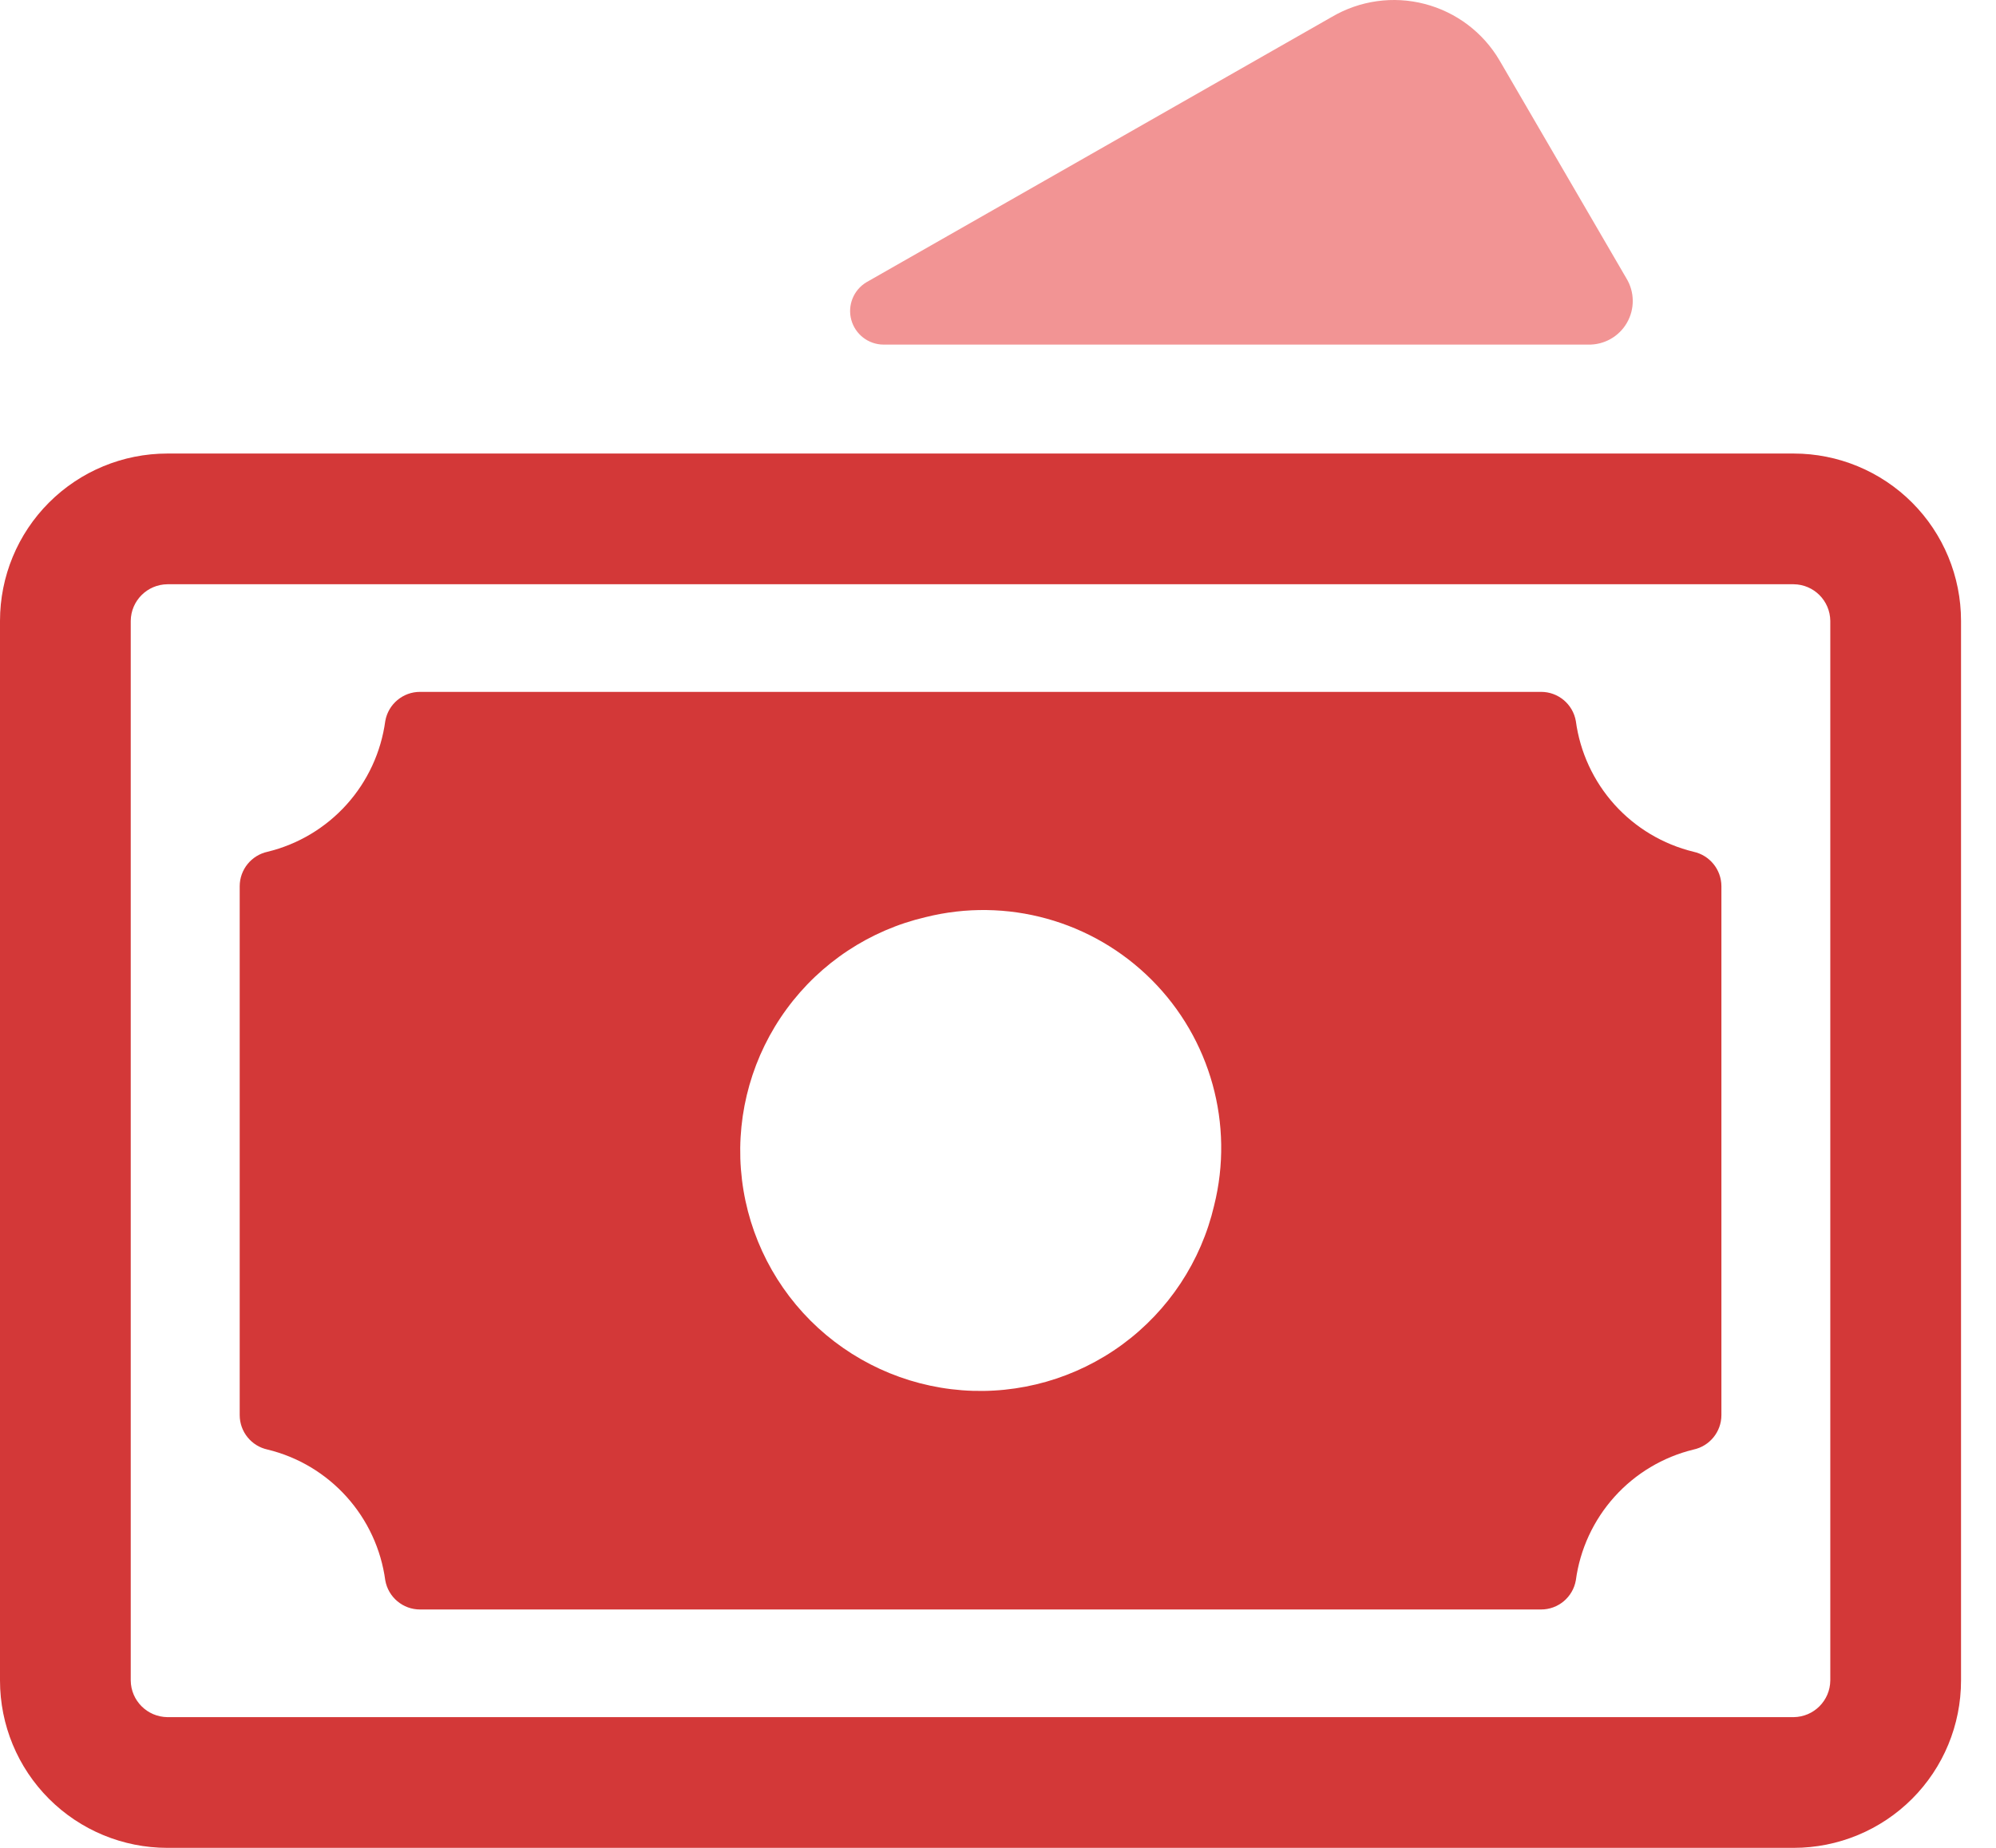 <svg width="54" height="50" viewBox="0 0 54 50" fill="none" xmlns="http://www.w3.org/2000/svg">
<path d="M48.527 12.272H4.528C3.326 12.272 2.175 12.749 1.326 13.598C0.477 14.447 0 15.599 0 16.8V45.472C0 46.674 0.477 47.825 1.326 48.674C2.175 49.523 3.326 50 4.528 50H48.527C49.728 50 50.88 49.523 51.729 48.674C52.578 47.825 53.054 46.674 53.054 45.472V16.8C53.054 15.599 52.578 14.447 51.729 13.598C50.88 12.749 49.728 12.272 48.527 12.272V12.272ZM49.517 45.472C49.511 46.017 49.072 46.456 48.527 46.463H4.528C3.983 46.456 3.543 46.017 3.537 45.472V16.8C3.543 16.255 3.983 15.815 4.528 15.809H48.527C49.072 15.815 49.511 16.255 49.517 16.8V45.472Z" fill="#D33838"/>
<path d="M45.816 23.047C44.991 22.846 44.246 22.401 43.678 21.77C43.111 21.139 42.746 20.352 42.633 19.511C42.553 19.053 42.154 18.719 41.69 18.721H11.366C10.902 18.719 10.503 19.053 10.423 19.511C10.309 20.352 9.945 21.139 9.377 21.77C8.809 22.401 8.065 22.846 7.24 23.047C6.8 23.142 6.486 23.53 6.485 23.979V38.292C6.486 38.741 6.8 39.129 7.24 39.223C8.065 39.424 8.809 39.869 9.377 40.501C9.945 41.132 10.309 41.919 10.423 42.76C10.503 43.218 10.902 43.552 11.366 43.55H41.69C42.154 43.552 42.553 43.218 42.633 42.76C42.746 41.919 43.111 41.132 43.678 40.501C44.246 39.869 44.991 39.424 45.816 39.223C46.255 39.129 46.57 38.741 46.571 38.292V23.979C46.57 23.53 46.255 23.142 45.816 23.047ZM32.847 32.621V32.62C32.494 34.131 31.612 35.465 30.361 36.382C29.11 37.298 27.571 37.737 26.025 37.618C24.478 37.499 23.025 36.831 21.928 35.735C20.832 34.638 20.164 33.185 20.045 31.638C19.926 30.092 20.365 28.553 21.282 27.302C22.198 26.051 23.532 25.169 25.043 24.816C27.235 24.268 29.555 24.911 31.154 26.51C32.752 28.108 33.395 30.428 32.847 32.62L32.847 32.621Z" fill="#D33838"/>
<path d="M23.899 9.324H42.964C43.395 9.335 43.798 9.11 44.014 8.736C44.23 8.363 44.226 7.901 44.001 7.532L40.57 1.637H40.57C40.125 0.878 39.397 0.328 38.545 0.107C37.693 -0.115 36.789 0.012 36.031 0.458L23.439 7.638C23.091 7.848 22.924 8.263 23.031 8.655C23.138 9.047 23.493 9.321 23.899 9.324L23.899 9.324Z" fill="#F29494"/>
</svg>
